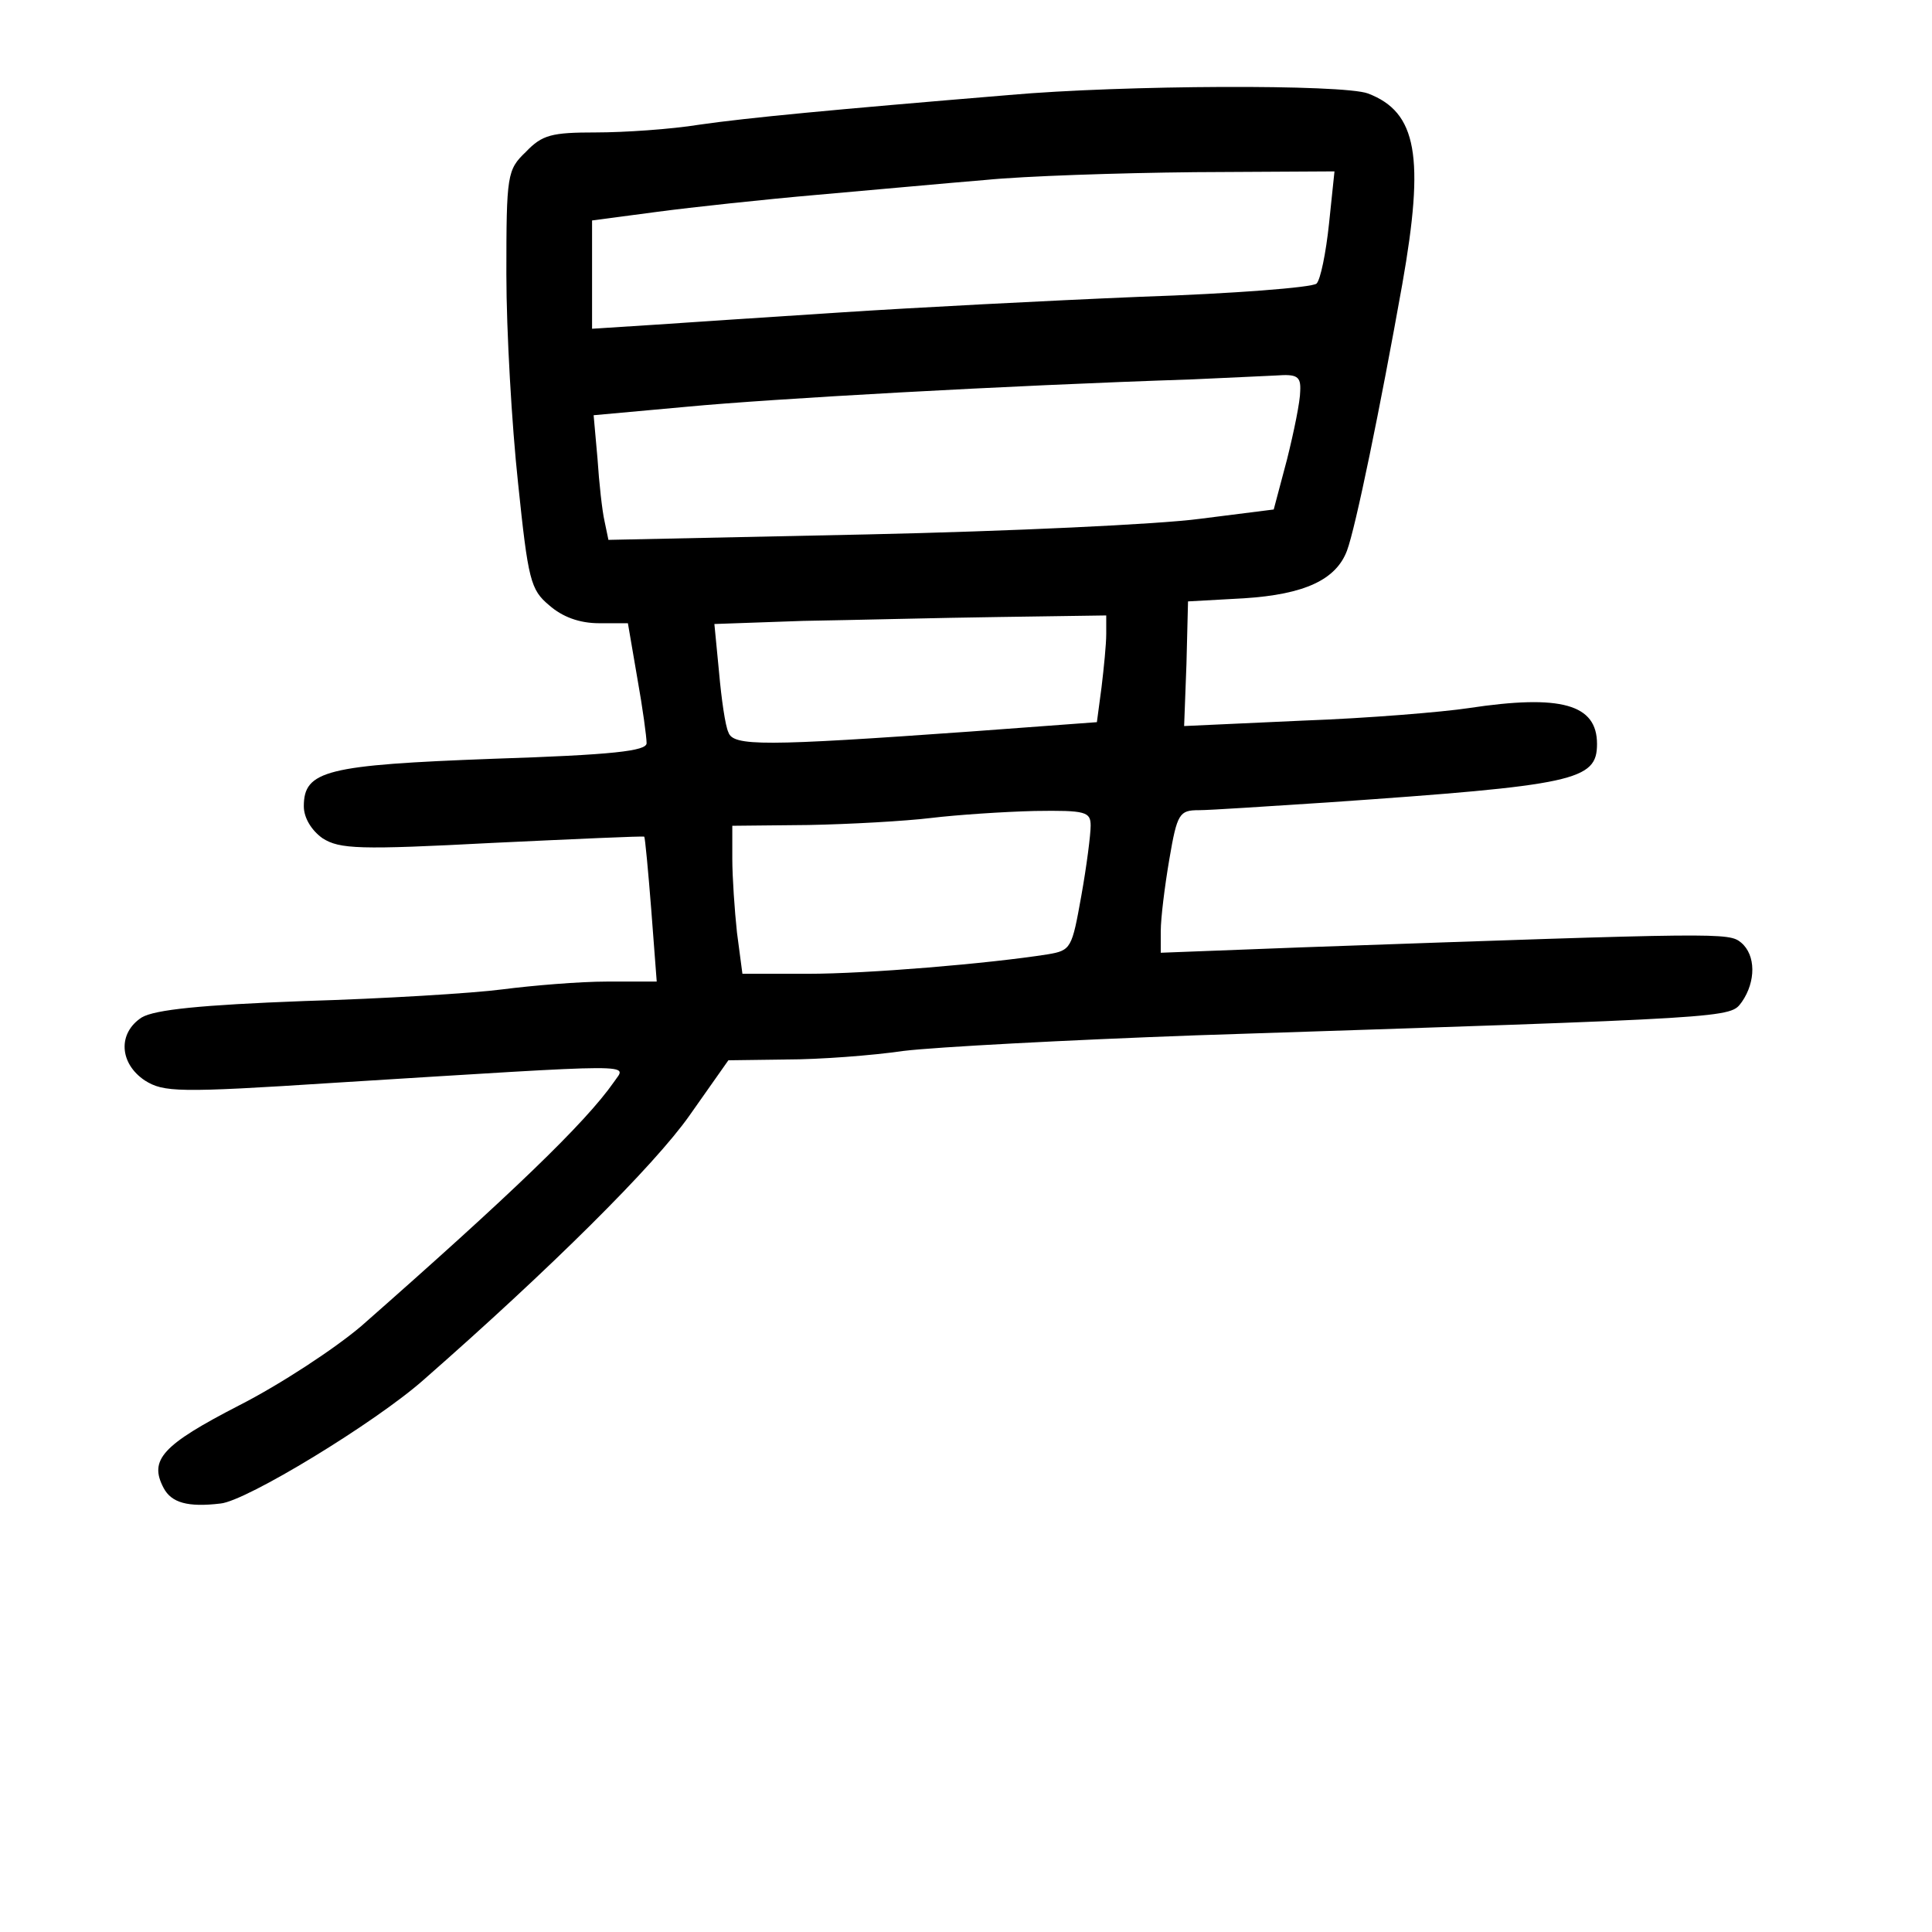 <?xml version="1.0" standalone="no"?>
<!DOCTYPE svg PUBLIC "-//W3C//DTD SVG 20010904//EN"
 "http://www.w3.org/TR/2001/REC-SVG-20010904/DTD/svg10.dtd">
<svg version="1.0" xmlns="http://www.w3.org/2000/svg"
 width="248pt" height="248pt" viewBox="0 0 248 248"
 preserveAspectRatio="xMidYMid meet">
<g transform="translate(0,248) scale(0.1,-0.1)"
fill="#000000" stroke="none">
<path d="M1295 2358 c-229 -19 -334 -29 -397 -38 -37 -6 -97 -10 -133 -10 -57
0 -69 -3 -90 -25 -24 -23 -25 -29 -25 -157 0 -73 7 -194 15 -268 13 -125 16
-137 40 -157 17 -15 39 -23 64 -23 l37 0 12 -70 c7 -39 12 -76 12 -84 0 -10
-43 -15 -197 -20 -214 -8 -243 -15 -243 -61 0 -15 10 -31 24 -41 22 -14 47
-15 218 -6 106 5 194 9 195 8 1 -1 5 -43 9 -94 l7 -92 -64 0 c-35 0 -95 -5
-134 -10 -38 -5 -153 -12 -255 -15 -132 -5 -191 -11 -208 -21 -31 -20 -29 -59
4 -81 24 -15 42 -16 242 -3 403 25 376 25 360 1 -37 -53 -133 -145 -324 -313
-34 -29 -104 -75 -157 -102 -99 -51 -116 -70 -97 -106 10 -19 31 -25 73 -20
33 3 199 104 261 159 162 142 296 275 341 339 l50 71 75 1 c41 0 109 5 150 11
41 5 210 14 375 20 701 23 685 22 701 43 18 26 18 60 -1 76 -16 13 -23 13
-562 -6 l-183 -7 0 28 c0 16 5 57 11 92 10 59 13 63 38 63 14 0 89 5 166 10
317 22 345 28 345 75 0 51 -46 64 -165 46 -33 -5 -129 -13 -212 -16 l-153 -7
3 80 2 80 72 4 c78 5 118 24 132 61 11 29 43 185 71 342 29 164 19 221 -44
245 -32 12 -314 11 -461 -2z m411 -165 c-4 -38 -11 -72 -16 -77 -5 -5 -107
-13 -227 -17 -120 -5 -292 -14 -383 -20 -91 -6 -200 -13 -242 -16 l-78 -5 0
69 0 70 83 11 c45 6 138 16 207 22 69 6 166 15 215 19 50 5 170 9 269 10 l179
1 -7 -67z m-37 -215 c0 -13 -8 -52 -17 -88 l-17 -64 -95 -12 c-52 -7 -244 -16
-427 -20 l-332 -7 -5 24 c-3 13 -7 49 -9 80 l-5 56 121 11 c106 10 405 27 647
35 41 2 90 4 108 5 27 2 32 -1 31 -20z m-249 -312 c0 -13 -3 -43 -6 -68 l-6
-45 -162 -12 c-266 -19 -305 -19 -311 -1 -4 8 -9 43 -12 77 l-6 62 114 4 c63
1 176 4 252 5 l137 2 0 -24z m-20 -246 c0 -11 -5 -51 -12 -90 -12 -67 -13 -70
-43 -75 -76 -12 -232 -25 -308 -25 l-84 0 -7 53 c-3 28 -6 71 -6 95 l0 42 98
1 c53 1 124 5 157 9 33 4 93 8 133 9 66 1 72 -1 72 -19z"/>
</g>
</svg>
